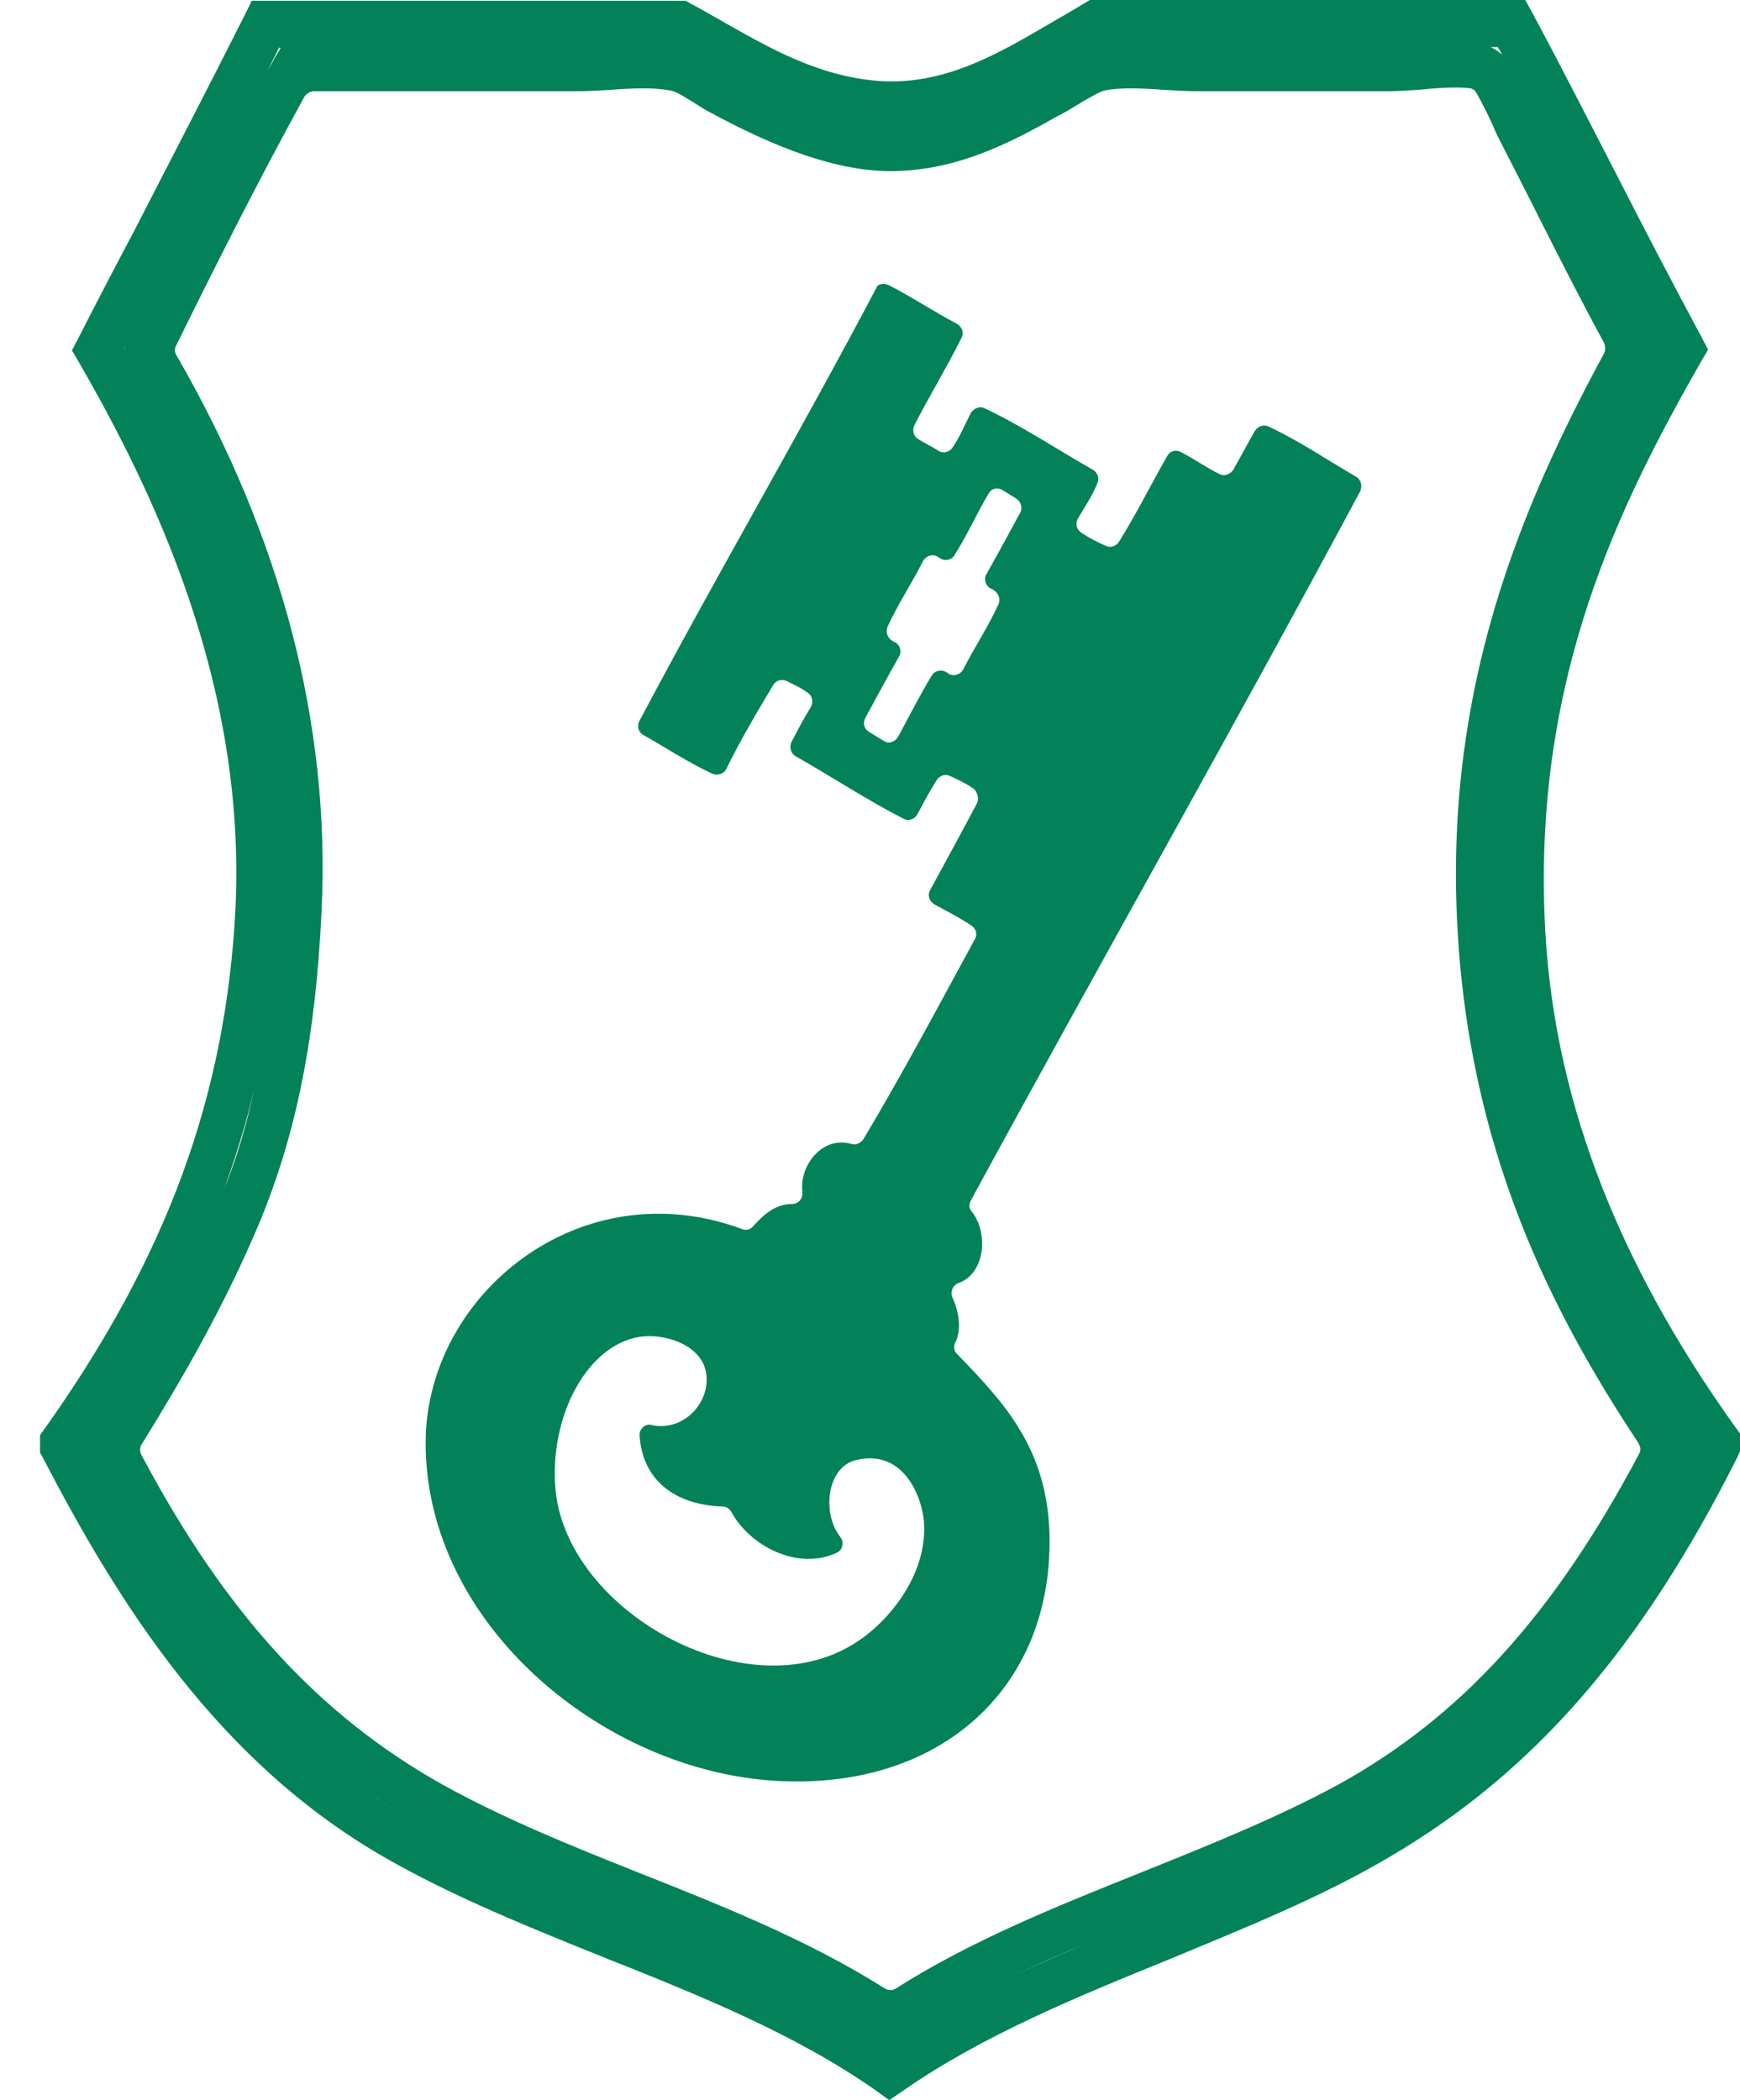 <svg width="29" height="35" viewBox="0 0 29 35" fill="none" xmlns="http://www.w3.org/2000/svg">
<path d="M14.821 35L14.611 34.848C13.261 33.898 11.651 33.252 10.091 32.631C8.865 32.137 7.601 31.631 6.462 30.984C3.626 29.376 1.967 26.703 0.716 24.296L0.667 24.207V23.916L0.741 23.815C2.784 20.939 3.763 18.266 3.924 15.15C4.109 11.363 2.524 8.132 1.311 6.03L1.199 5.84L1.298 5.65C1.596 5.067 1.905 4.472 2.215 3.889C2.834 2.685 3.478 1.444 4.097 0.215L4.196 0.013H11.428L11.515 0.063C11.663 0.139 11.812 0.228 11.973 0.317C12.815 0.798 13.682 1.305 14.747 1.355C15.787 1.393 16.654 0.887 17.496 0.393C17.694 0.279 17.892 0.165 18.078 0.051L18.165 0H25.421L25.533 0.203C26.016 1.102 26.486 2.027 26.944 2.913C27.403 3.813 27.886 4.738 28.369 5.637L28.468 5.827L28.356 6.017C27.006 8.386 25.582 11.236 25.743 15.277C25.855 18.178 26.895 20.952 28.926 23.789L29 23.891V24.182L28.963 24.271C27.353 27.476 25.57 29.528 23.18 30.934C22.028 31.618 20.728 32.137 19.477 32.657C17.954 33.277 16.369 33.923 15.044 34.848L14.821 35ZM2.363 24.068C2.326 24.119 2.326 24.195 2.363 24.258C3.763 26.893 5.323 28.59 7.379 29.743C8.406 30.313 9.57 30.782 10.685 31.225C12.059 31.77 13.484 32.34 14.747 33.138C14.809 33.176 14.871 33.176 14.932 33.138C16.208 32.327 17.645 31.757 19.031 31.2C20.134 30.756 21.273 30.3 22.301 29.743C24.344 28.616 25.892 26.918 27.316 24.233C27.353 24.169 27.341 24.106 27.303 24.043C25.88 21.889 24.455 19.166 24.282 15.29C24.109 11.426 25.335 8.474 26.734 5.89C26.759 5.84 26.759 5.776 26.734 5.713C26.375 5.054 26.04 4.396 25.694 3.712C25.483 3.294 25.273 2.876 25.05 2.445C25.013 2.369 24.963 2.28 24.913 2.166C24.852 2.014 24.703 1.71 24.604 1.545C24.579 1.495 24.53 1.469 24.48 1.469C24.27 1.444 23.91 1.469 23.663 1.495C23.465 1.507 23.291 1.52 23.143 1.52H19.96C19.762 1.52 19.564 1.507 19.366 1.495C19.007 1.469 18.672 1.457 18.412 1.507C18.313 1.533 18.103 1.659 17.954 1.748C17.867 1.799 17.793 1.849 17.719 1.887L17.645 1.925C16.877 2.356 15.911 2.888 14.722 2.85C13.719 2.812 12.666 2.318 11.861 1.887C11.762 1.837 11.663 1.773 11.564 1.71C11.416 1.621 11.267 1.52 11.168 1.507C10.896 1.457 10.561 1.469 10.202 1.495C10.016 1.507 9.818 1.52 9.645 1.52H8.01C7.069 1.52 6.165 1.52 5.236 1.52C5.174 1.52 5.112 1.558 5.075 1.609C4.295 3.028 3.564 4.484 2.933 5.764C2.908 5.814 2.908 5.878 2.945 5.928C4.691 8.956 5.509 12.072 5.36 15.175C5.261 17.291 4.939 18.887 4.332 20.357C3.75 21.75 3.044 22.966 2.363 24.068ZM18.016 32.428C17.545 32.618 17.087 32.834 16.629 33.049C17.087 32.834 17.558 32.618 18.016 32.428ZM5.472 29.388C5.893 29.718 6.338 30.034 6.821 30.3C6.846 30.313 6.858 30.326 6.883 30.338C6.388 30.06 5.917 29.743 5.472 29.388ZM4.233 18.165C4.097 18.748 3.924 19.292 3.738 19.812C3.948 19.292 4.109 18.748 4.233 18.165ZM2.066 5.827L2.091 5.776C2.078 5.789 2.066 5.814 2.066 5.827ZM4.654 0.785C4.592 0.925 4.518 1.051 4.456 1.191C4.493 1.115 4.543 1.039 4.58 0.963L4.679 0.798H4.654V0.785ZM24.839 0.785C24.913 0.811 24.976 0.861 25.037 0.912C25.013 0.874 24.988 0.823 24.963 0.785H24.839Z" fill="#038259"/>
<path fill-rule="evenodd" clip-rule="evenodd" d="M14.809 4.75C15.205 4.953 15.564 5.194 15.948 5.396C16.035 5.447 16.072 5.548 16.022 5.637C15.775 6.131 15.49 6.6 15.242 7.081C15.205 7.157 15.217 7.258 15.292 7.309C15.403 7.385 15.527 7.436 15.638 7.512C15.713 7.562 15.824 7.537 15.874 7.461C15.998 7.284 16.084 7.068 16.183 6.878C16.233 6.802 16.332 6.764 16.406 6.802C17.05 7.106 17.607 7.486 18.214 7.828C18.301 7.879 18.326 7.98 18.288 8.056C18.202 8.272 18.078 8.449 17.966 8.639C17.917 8.728 17.942 8.829 18.028 8.88C18.152 8.968 18.288 9.032 18.425 9.095C18.499 9.133 18.598 9.108 18.648 9.032C18.932 8.576 19.18 8.082 19.453 7.6C19.502 7.512 19.601 7.486 19.688 7.537C19.911 7.651 20.096 7.79 20.332 7.904C20.406 7.942 20.505 7.904 20.555 7.828C20.678 7.613 20.79 7.398 20.914 7.182C20.963 7.106 21.062 7.068 21.137 7.106C21.657 7.347 22.115 7.664 22.598 7.942C22.685 7.993 22.709 8.094 22.672 8.183C20.542 12.161 18.338 16.037 16.183 20.002C16.146 20.065 16.146 20.141 16.196 20.192C16.48 20.547 16.419 21.23 15.973 21.383C15.874 21.421 15.836 21.535 15.874 21.623C15.973 21.838 16.035 22.143 15.923 22.371C15.886 22.434 15.898 22.523 15.96 22.573C16.79 23.435 17.595 24.271 17.483 26.006C17.335 28.299 15.539 29.819 12.963 29.68C10.053 29.528 7.081 27.058 7.094 24.03C7.106 21.573 9.67 19.482 12.369 20.483C12.431 20.509 12.505 20.496 12.555 20.433C12.716 20.255 12.914 20.065 13.199 20.065C13.31 20.065 13.385 19.976 13.372 19.862C13.323 19.419 13.707 18.925 14.19 19.064C14.264 19.09 14.338 19.052 14.388 18.988C15.032 17.912 15.638 16.772 16.245 15.657C16.295 15.581 16.27 15.479 16.196 15.429C16.01 15.302 15.787 15.188 15.576 15.074C15.49 15.024 15.453 14.922 15.502 14.834C15.762 14.352 16.022 13.883 16.282 13.389C16.32 13.313 16.295 13.212 16.233 13.149C16.109 13.06 15.973 12.997 15.836 12.933C15.762 12.895 15.663 12.921 15.614 12.997C15.502 13.174 15.391 13.377 15.292 13.567C15.242 13.655 15.143 13.693 15.056 13.643C14.437 13.326 13.867 12.946 13.261 12.604C13.174 12.553 13.149 12.439 13.199 12.351C13.298 12.161 13.397 11.971 13.508 11.793C13.558 11.717 13.546 11.603 13.471 11.553C13.36 11.464 13.236 11.413 13.112 11.35C13.025 11.312 12.939 11.337 12.889 11.413C12.617 11.869 12.344 12.325 12.109 12.807C12.072 12.895 11.96 12.933 11.874 12.895C11.465 12.705 11.106 12.465 10.722 12.249C10.636 12.199 10.611 12.097 10.66 12.009C11.948 9.577 13.323 7.233 14.611 4.788C14.623 4.738 14.722 4.712 14.809 4.75ZM16.48 8.221C16.282 8.55 16.121 8.918 15.911 9.247C15.861 9.336 15.737 9.361 15.663 9.298C15.651 9.298 15.651 9.285 15.638 9.285C15.552 9.222 15.428 9.26 15.378 9.361C15.193 9.729 14.97 10.058 14.796 10.438C14.759 10.527 14.784 10.628 14.871 10.679C14.883 10.691 14.908 10.704 14.92 10.704C15.007 10.755 15.032 10.869 14.982 10.945C14.796 11.274 14.611 11.616 14.425 11.958C14.375 12.047 14.4 12.148 14.487 12.199C14.573 12.249 14.648 12.3 14.734 12.351C14.821 12.401 14.92 12.363 14.97 12.275C15.155 11.933 15.329 11.591 15.527 11.261C15.576 11.173 15.7 11.147 15.787 11.211C15.874 11.287 16.01 11.249 16.059 11.147C16.245 10.78 16.468 10.451 16.641 10.07C16.679 9.982 16.641 9.881 16.555 9.83C16.542 9.817 16.53 9.817 16.505 9.805C16.419 9.754 16.394 9.64 16.443 9.564C16.629 9.234 16.815 8.892 17 8.55C17.05 8.462 17.013 8.36 16.939 8.31C16.852 8.259 16.778 8.208 16.691 8.158C16.617 8.12 16.518 8.145 16.48 8.221ZM11.75 22.801C11.639 22.434 11.156 22.244 10.747 22.269C9.793 22.345 9.137 23.625 9.261 24.853C9.484 26.956 12.704 28.666 14.474 27.222C14.858 26.918 15.428 26.247 15.403 25.423C15.391 24.993 15.081 24.131 14.264 24.334C13.781 24.448 13.694 25.221 14.004 25.613C14.078 25.702 14.041 25.841 13.942 25.879C13.286 26.183 12.493 25.753 12.196 25.208C12.159 25.145 12.109 25.107 12.047 25.107C11.242 25.081 10.71 24.663 10.66 23.929C10.648 23.815 10.759 23.713 10.871 23.751C11.428 23.865 11.899 23.308 11.75 22.801Z" fill="#038259"/>
</svg>
